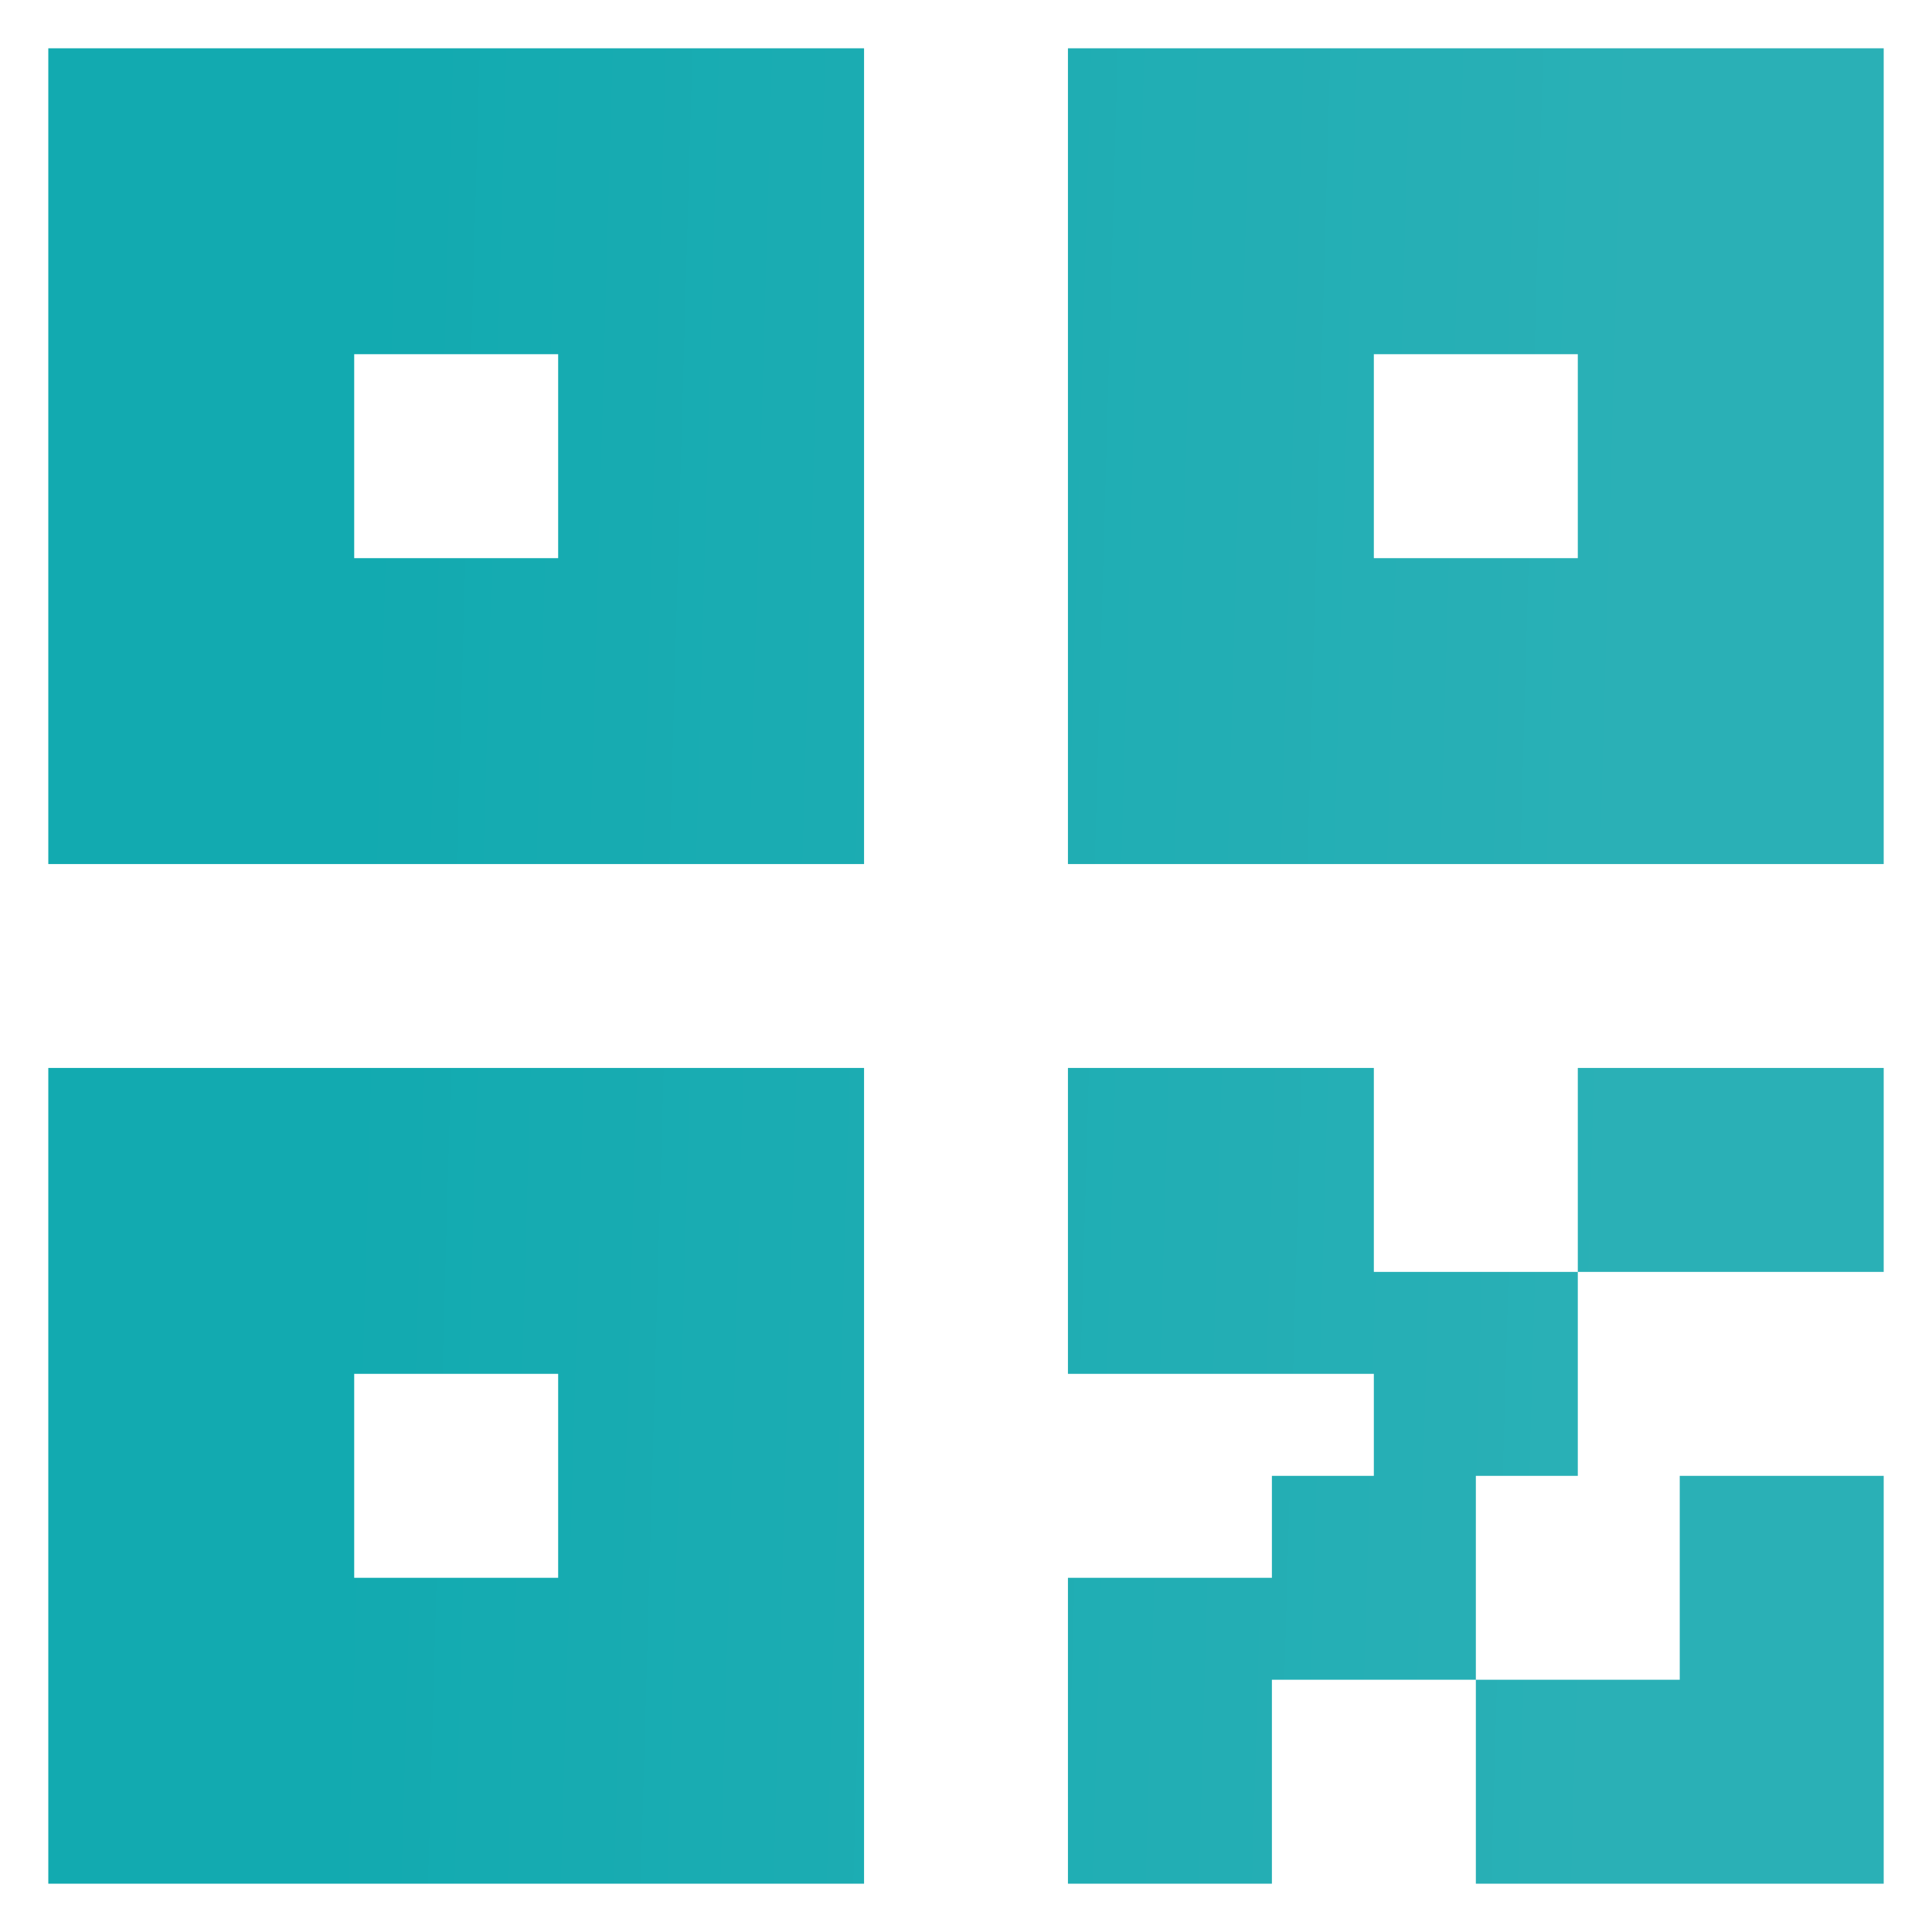 <svg width="30" height="30" viewBox="0 0 30 30" fill="none" xmlns="http://www.w3.org/2000/svg">
<path d="M21.333 22.917V21.333H16.583V16.583H21.333V19.75H24.5V22.917H22.917V26.083H19.75V29.25H16.583V24.5H19.75V22.917H21.333ZM29.25 29.25H22.917V26.083H26.083V22.917H29.25V29.25ZM0.75 0.75H13.417V13.417H0.75V0.75ZM16.583 0.75H29.25V13.417H16.583V0.75ZM0.75 16.583H13.417V29.25H0.75V16.583ZM24.5 16.583H29.25V19.75H24.5V16.583ZM5.5 5.5V8.667H8.667V5.5H5.5ZM5.5 21.333V24.5H8.667V21.333H5.5ZM21.333 5.5V8.667H24.5V5.5H21.333Z" fill="url(#paint0_linear_446_426)"/>
<defs>
<linearGradient id="paint0_linear_446_426" x1="24.875" y1="26.659" x2="5.089" y2="26.1" gradientUnits="userSpaceOnUse">
<stop stop-color="#2AB0B6"/>
<stop offset="1" stop-color="#12AAB0"/>
</linearGradient>
</defs>
</svg>
